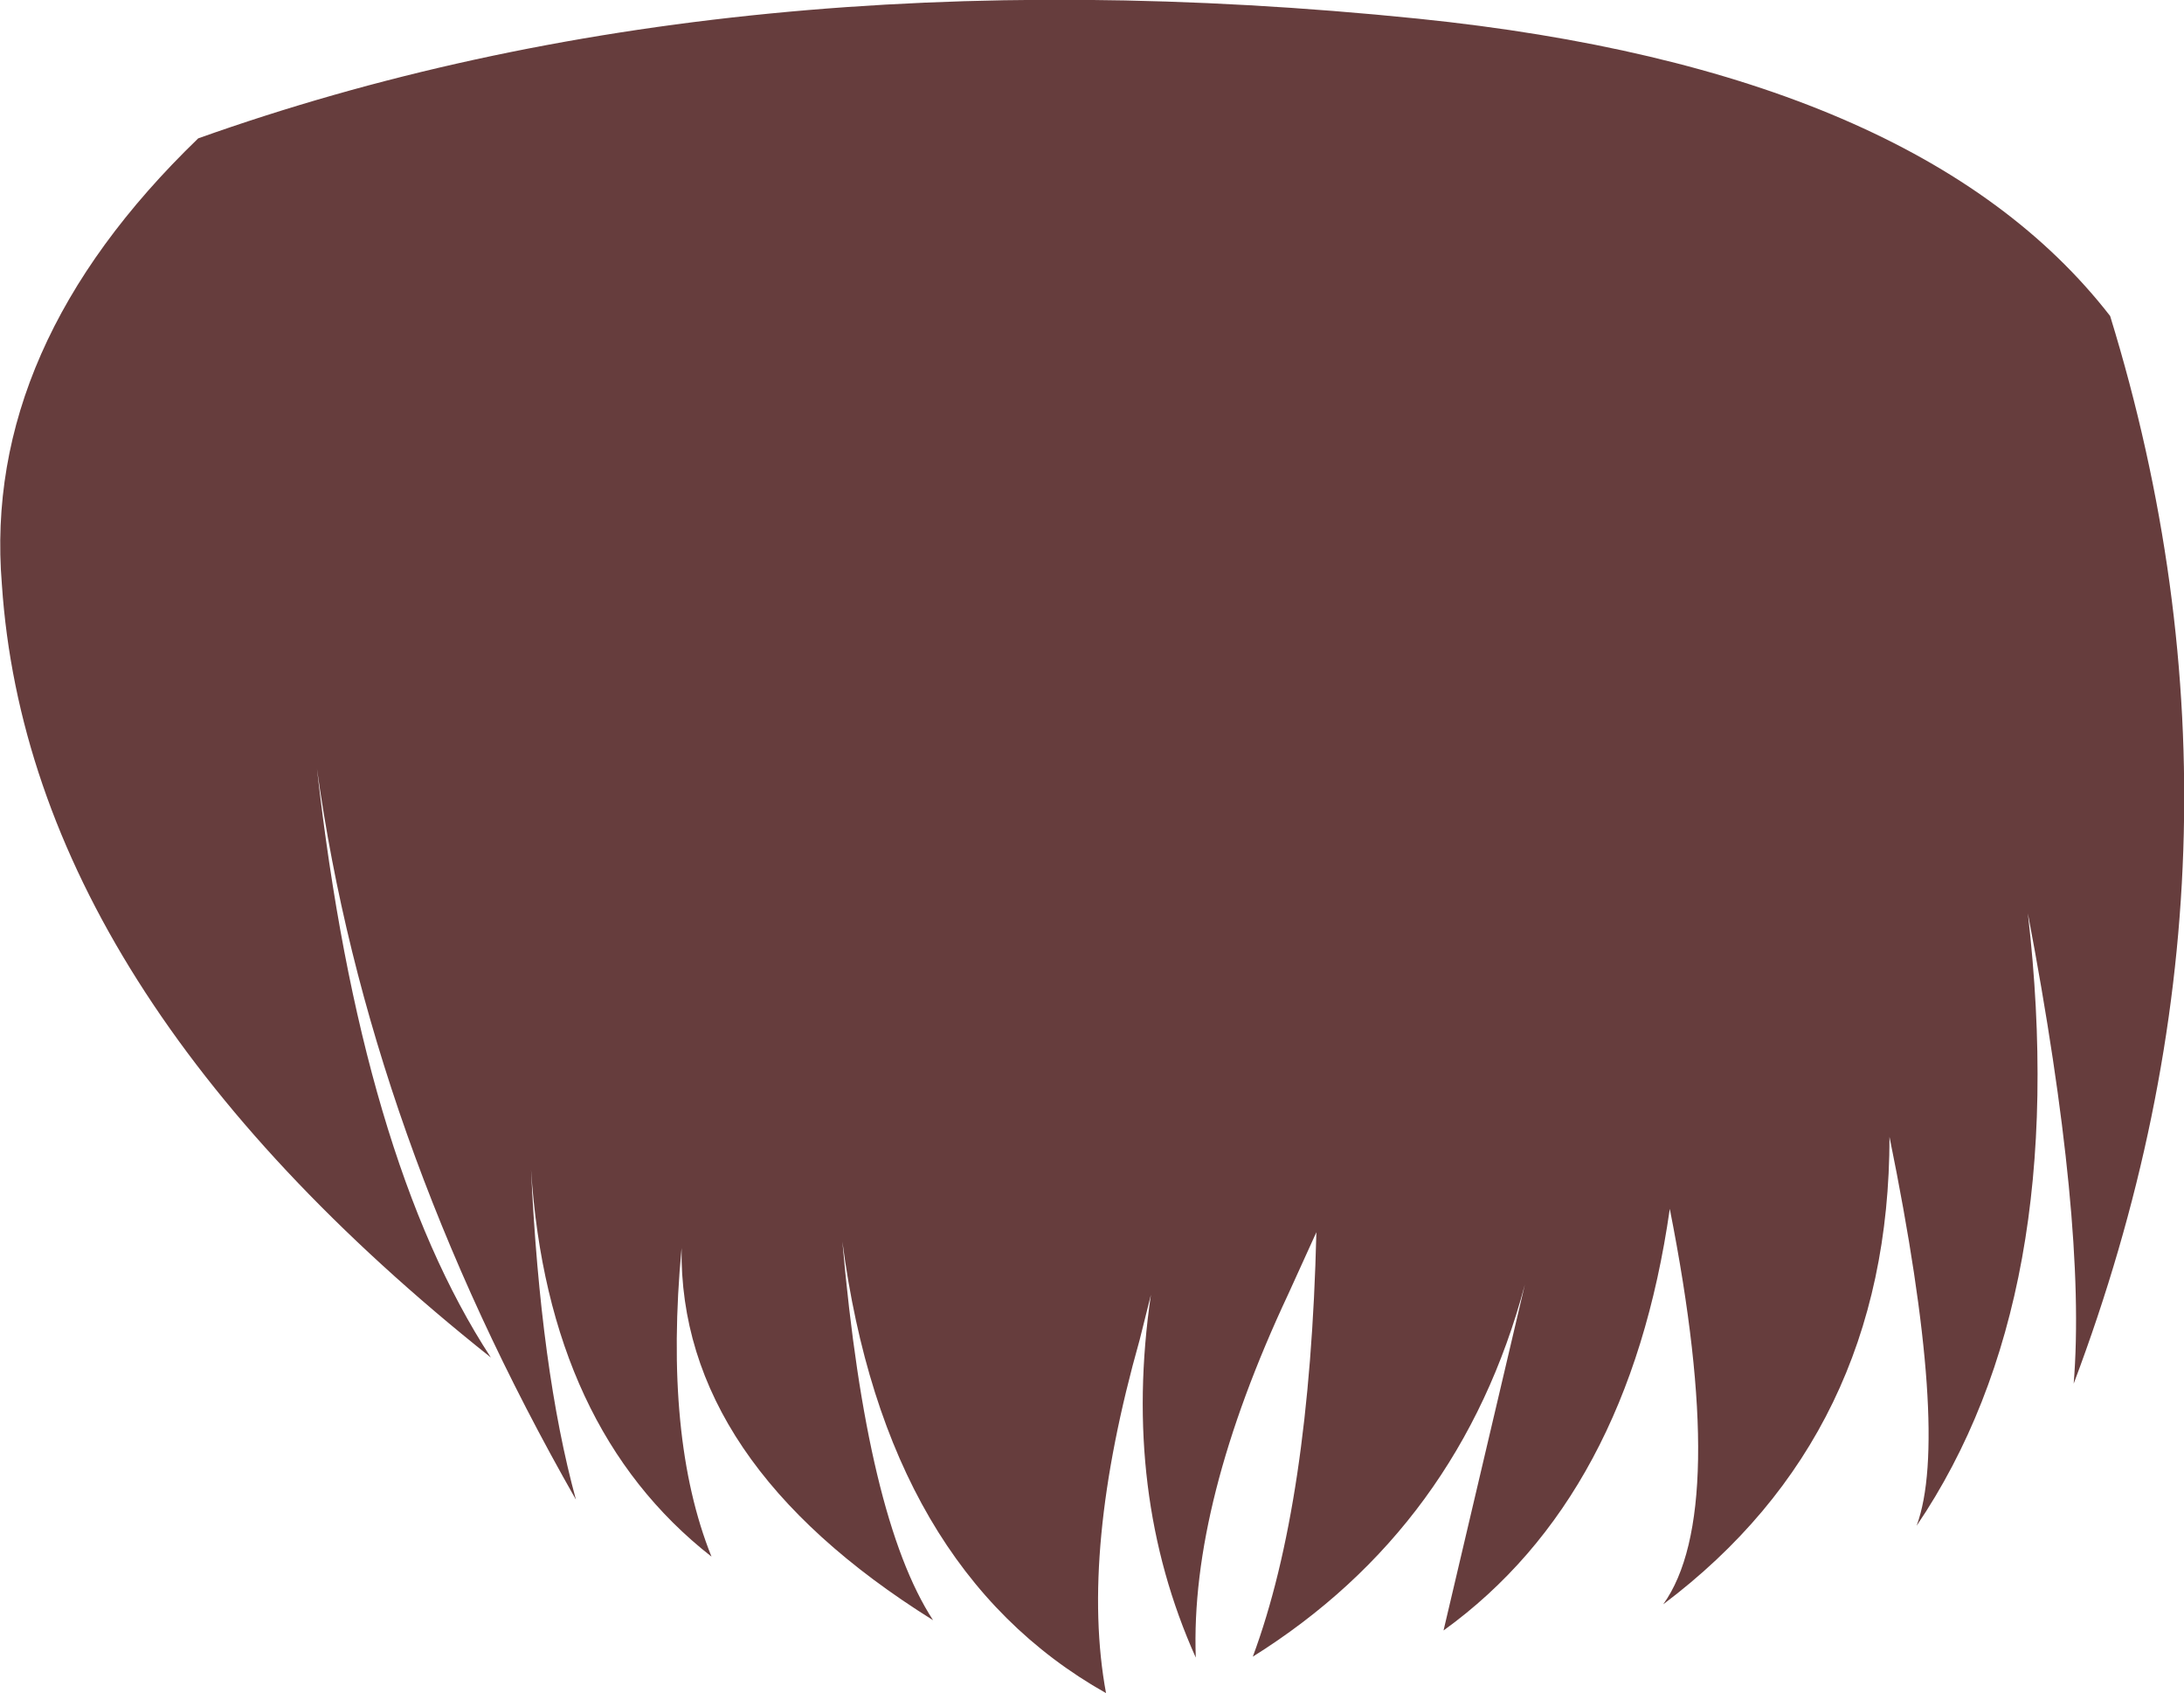 <?xml version="1.0" encoding="UTF-8" standalone="no"?>
<svg xmlns:xlink="http://www.w3.org/1999/xlink" height="90.55px" width="116.8px" xmlns="http://www.w3.org/2000/svg">
  <g transform="matrix(1.0, 0.0, 0.0, 1.0, 58.4, 45.25)">
    <path d="M50.05 3.6 Q52.4 24.1 44.1 36.35 45.9 31.5 42.65 15.55 42.65 31.45 30.55 40.55 34.1 35.6 30.9 19.4 28.7 34.8 18.8 41.95 L23.15 23.45 Q19.7 36.4 8.6 43.35 11.65 35.15 12.0 20.65 L10.5 23.95 Q5.25 35.15 5.55 43.4 1.6 34.6 3.15 24.0 L2.55 26.4 Q-0.65 37.75 0.75 45.3 -11.05 38.65 -13.35 21.15 -12.05 35.95 -8.5 41.4 -22.1 32.9 -21.95 21.5 -22.9 31.65 -20.35 38.0 -29.1 31.15 -30.0 17.3 -29.5 28.0 -27.6 34.95 -38.75 15.4 -41.45 -4.15 -39.1 16.7 -32.15 27.35 -56.85 7.7 -58.3 -14.0 -59.35 -26.7 -47.8 -37.85 -19.3 -48.0 17.45 -44.25 44.25 -41.5 54.45 -28.35 63.25 0.25 52.5 28.75 53.2 20.15 50.05 3.6" fill="#663d3d" fill-rule="evenodd" stroke="none"/>
  </g>
</svg>
